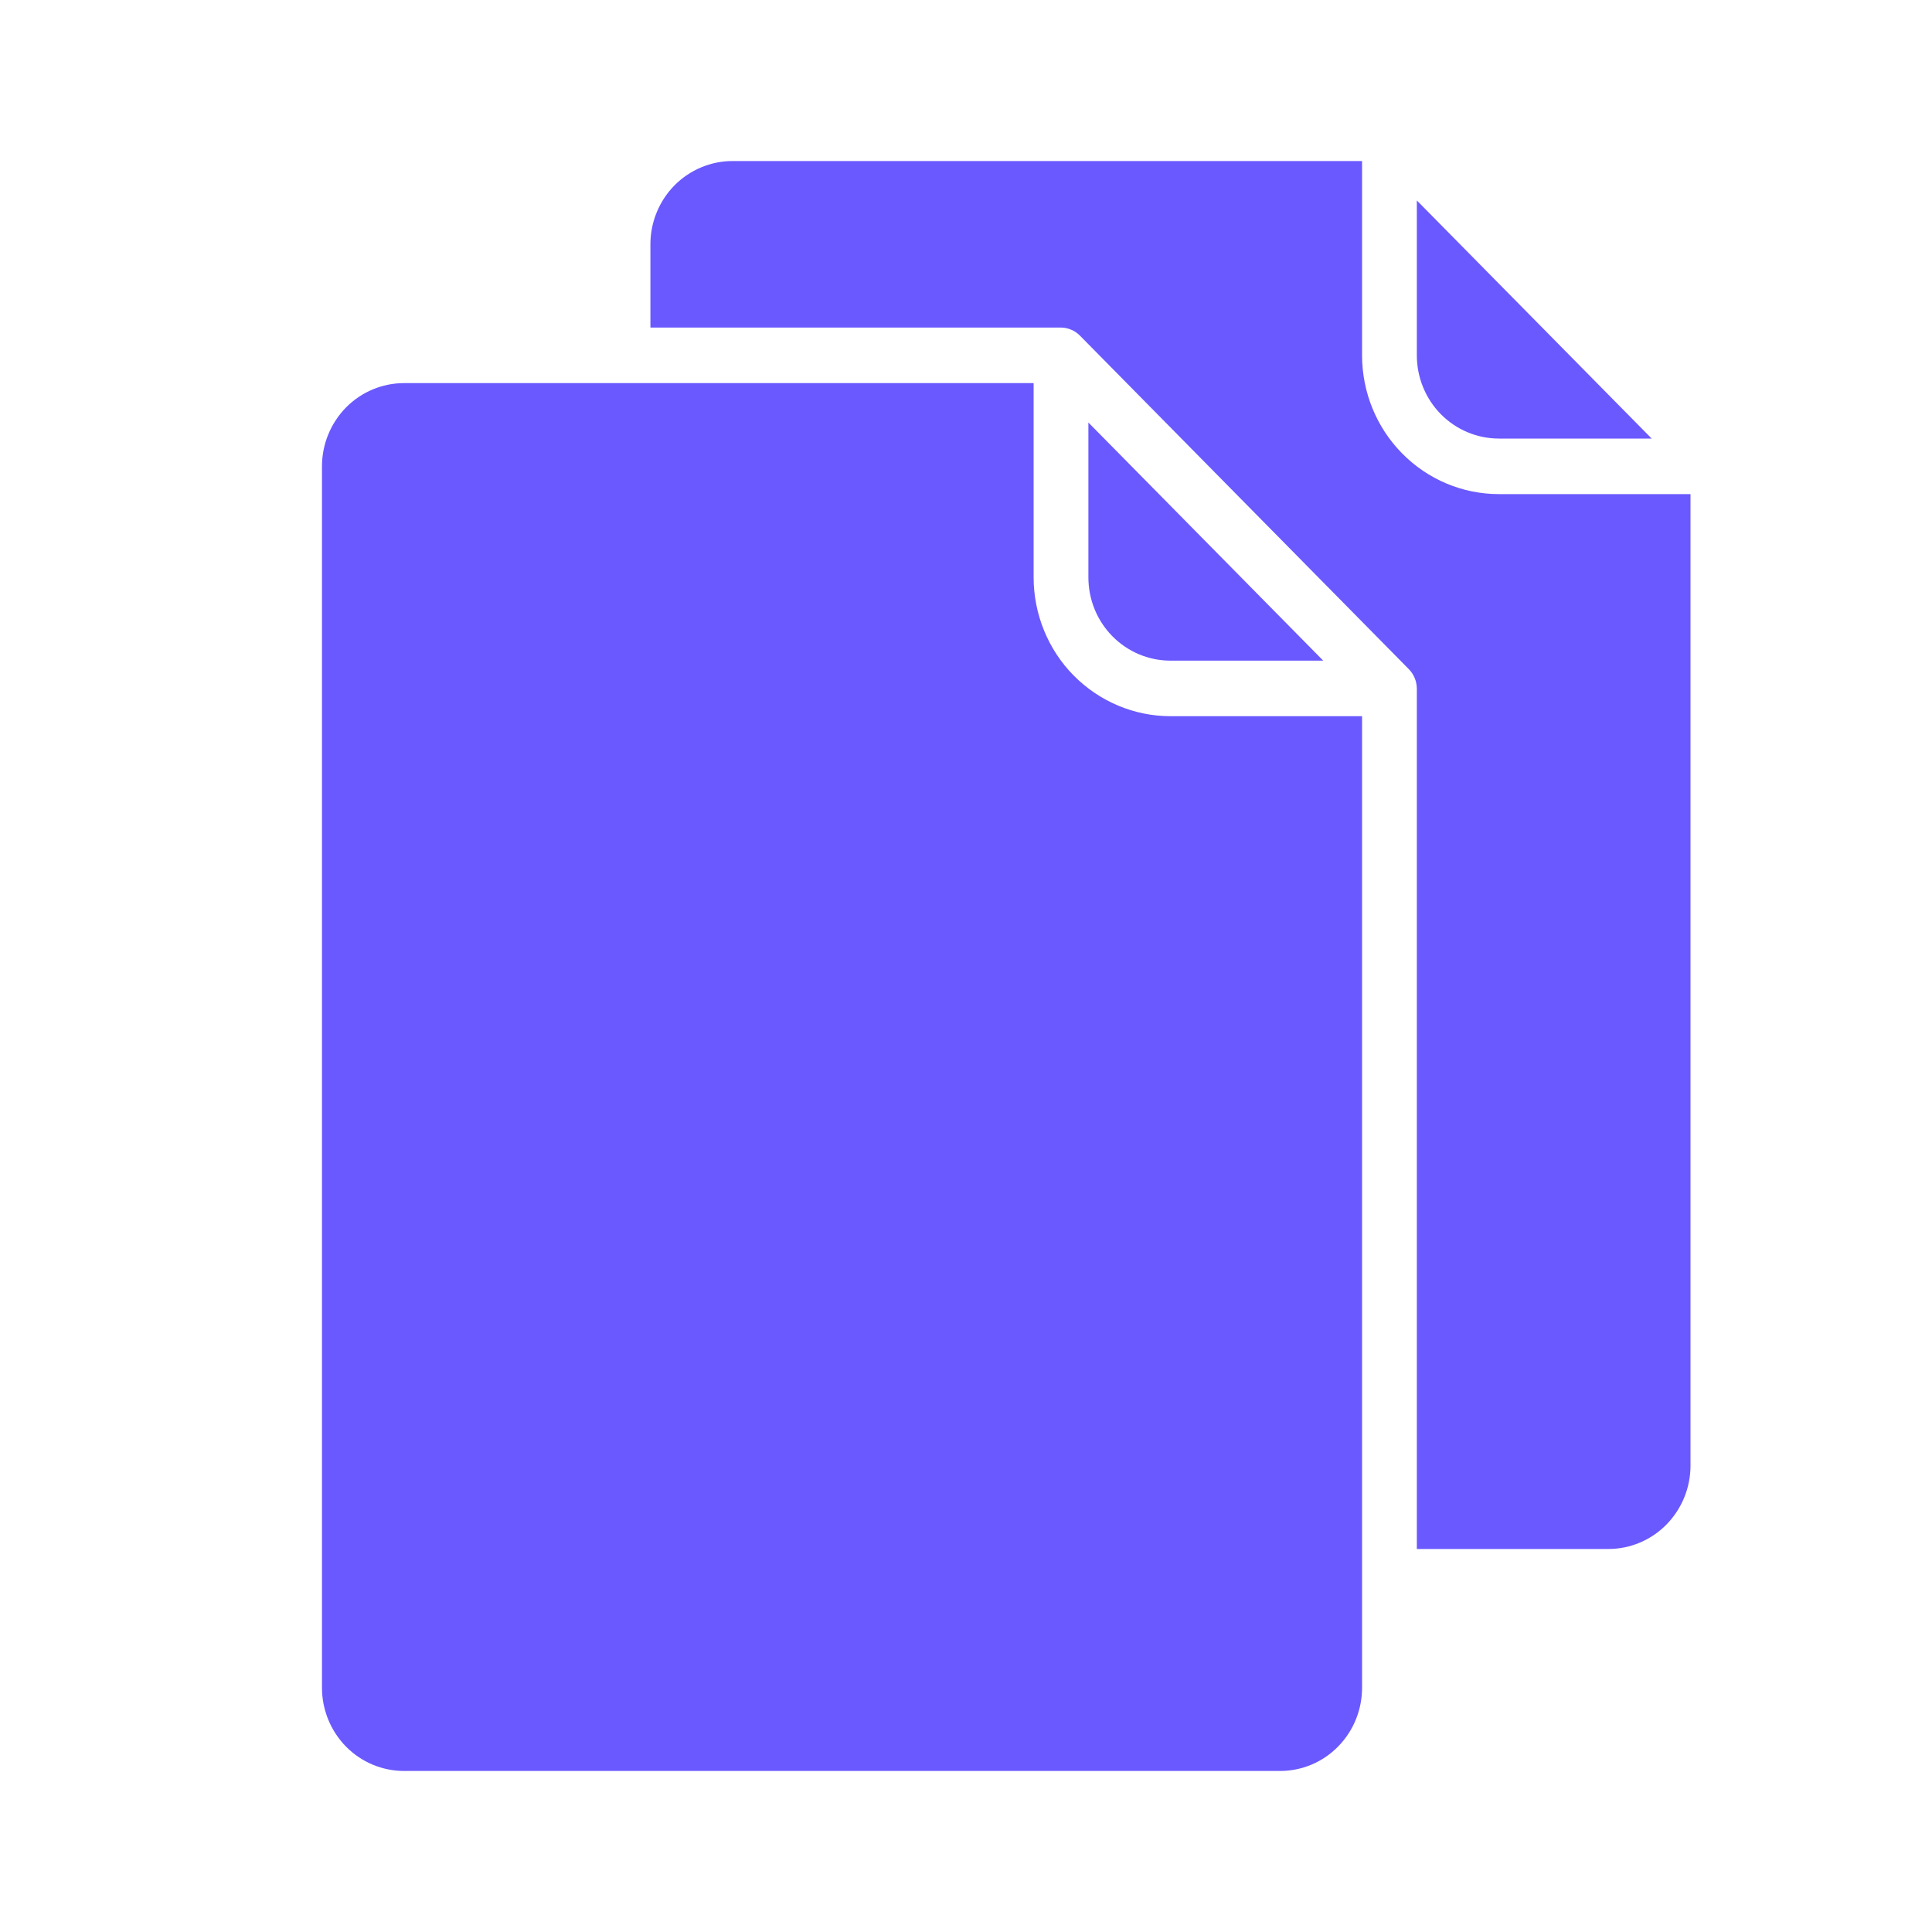 <svg width="20" height="20" viewBox="0 0 20 20" fill="none" xmlns="http://www.w3.org/2000/svg">
<path d="M17.5 5.115V15.172C17.5 15.401 17.41 15.62 17.251 15.782C17.092 15.944 16.875 16.035 16.65 16.035H14.667V7.127C14.666 7.089 14.659 7.052 14.644 7.017C14.63 6.983 14.608 6.951 14.582 6.925L11.182 3.477C11.156 3.45 11.125 3.428 11.091 3.414C11.057 3.399 11.021 3.391 10.983 3.391H6.733V2.529C6.733 2.3 6.823 2.081 6.982 1.919C7.142 1.758 7.358 1.667 7.583 1.667H14.1V3.678C14.1 4.059 14.249 4.425 14.515 4.694C14.781 4.964 15.141 5.115 15.517 5.115H17.5Z" fill="#6A59FF"/>
<path d="M17.098 4.54H15.517C15.291 4.54 15.075 4.449 14.916 4.288C14.756 4.126 14.667 3.907 14.667 3.678V2.075L17.098 4.54Z" fill="#6A59FF"/>
<path d="M14.1 7.414V17.471C14.1 17.7 14.011 17.919 13.851 18.081C13.692 18.243 13.476 18.333 13.25 18.333H4.183C3.958 18.333 3.742 18.243 3.582 18.081C3.423 17.919 3.333 17.7 3.333 17.471V4.828C3.333 4.599 3.423 4.38 3.582 4.218C3.742 4.056 3.958 3.966 4.183 3.966H10.7V5.977C10.7 6.166 10.737 6.353 10.808 6.527C10.879 6.701 10.983 6.86 11.115 6.993C11.381 7.262 11.741 7.414 12.117 7.414H14.1Z" fill="#6A59FF"/>
<path d="M13.698 6.839H12.117C11.891 6.839 11.675 6.748 11.516 6.587C11.356 6.425 11.267 6.206 11.267 5.977V4.374L13.698 6.839Z" fill="#6A59FF"/>
</svg>
